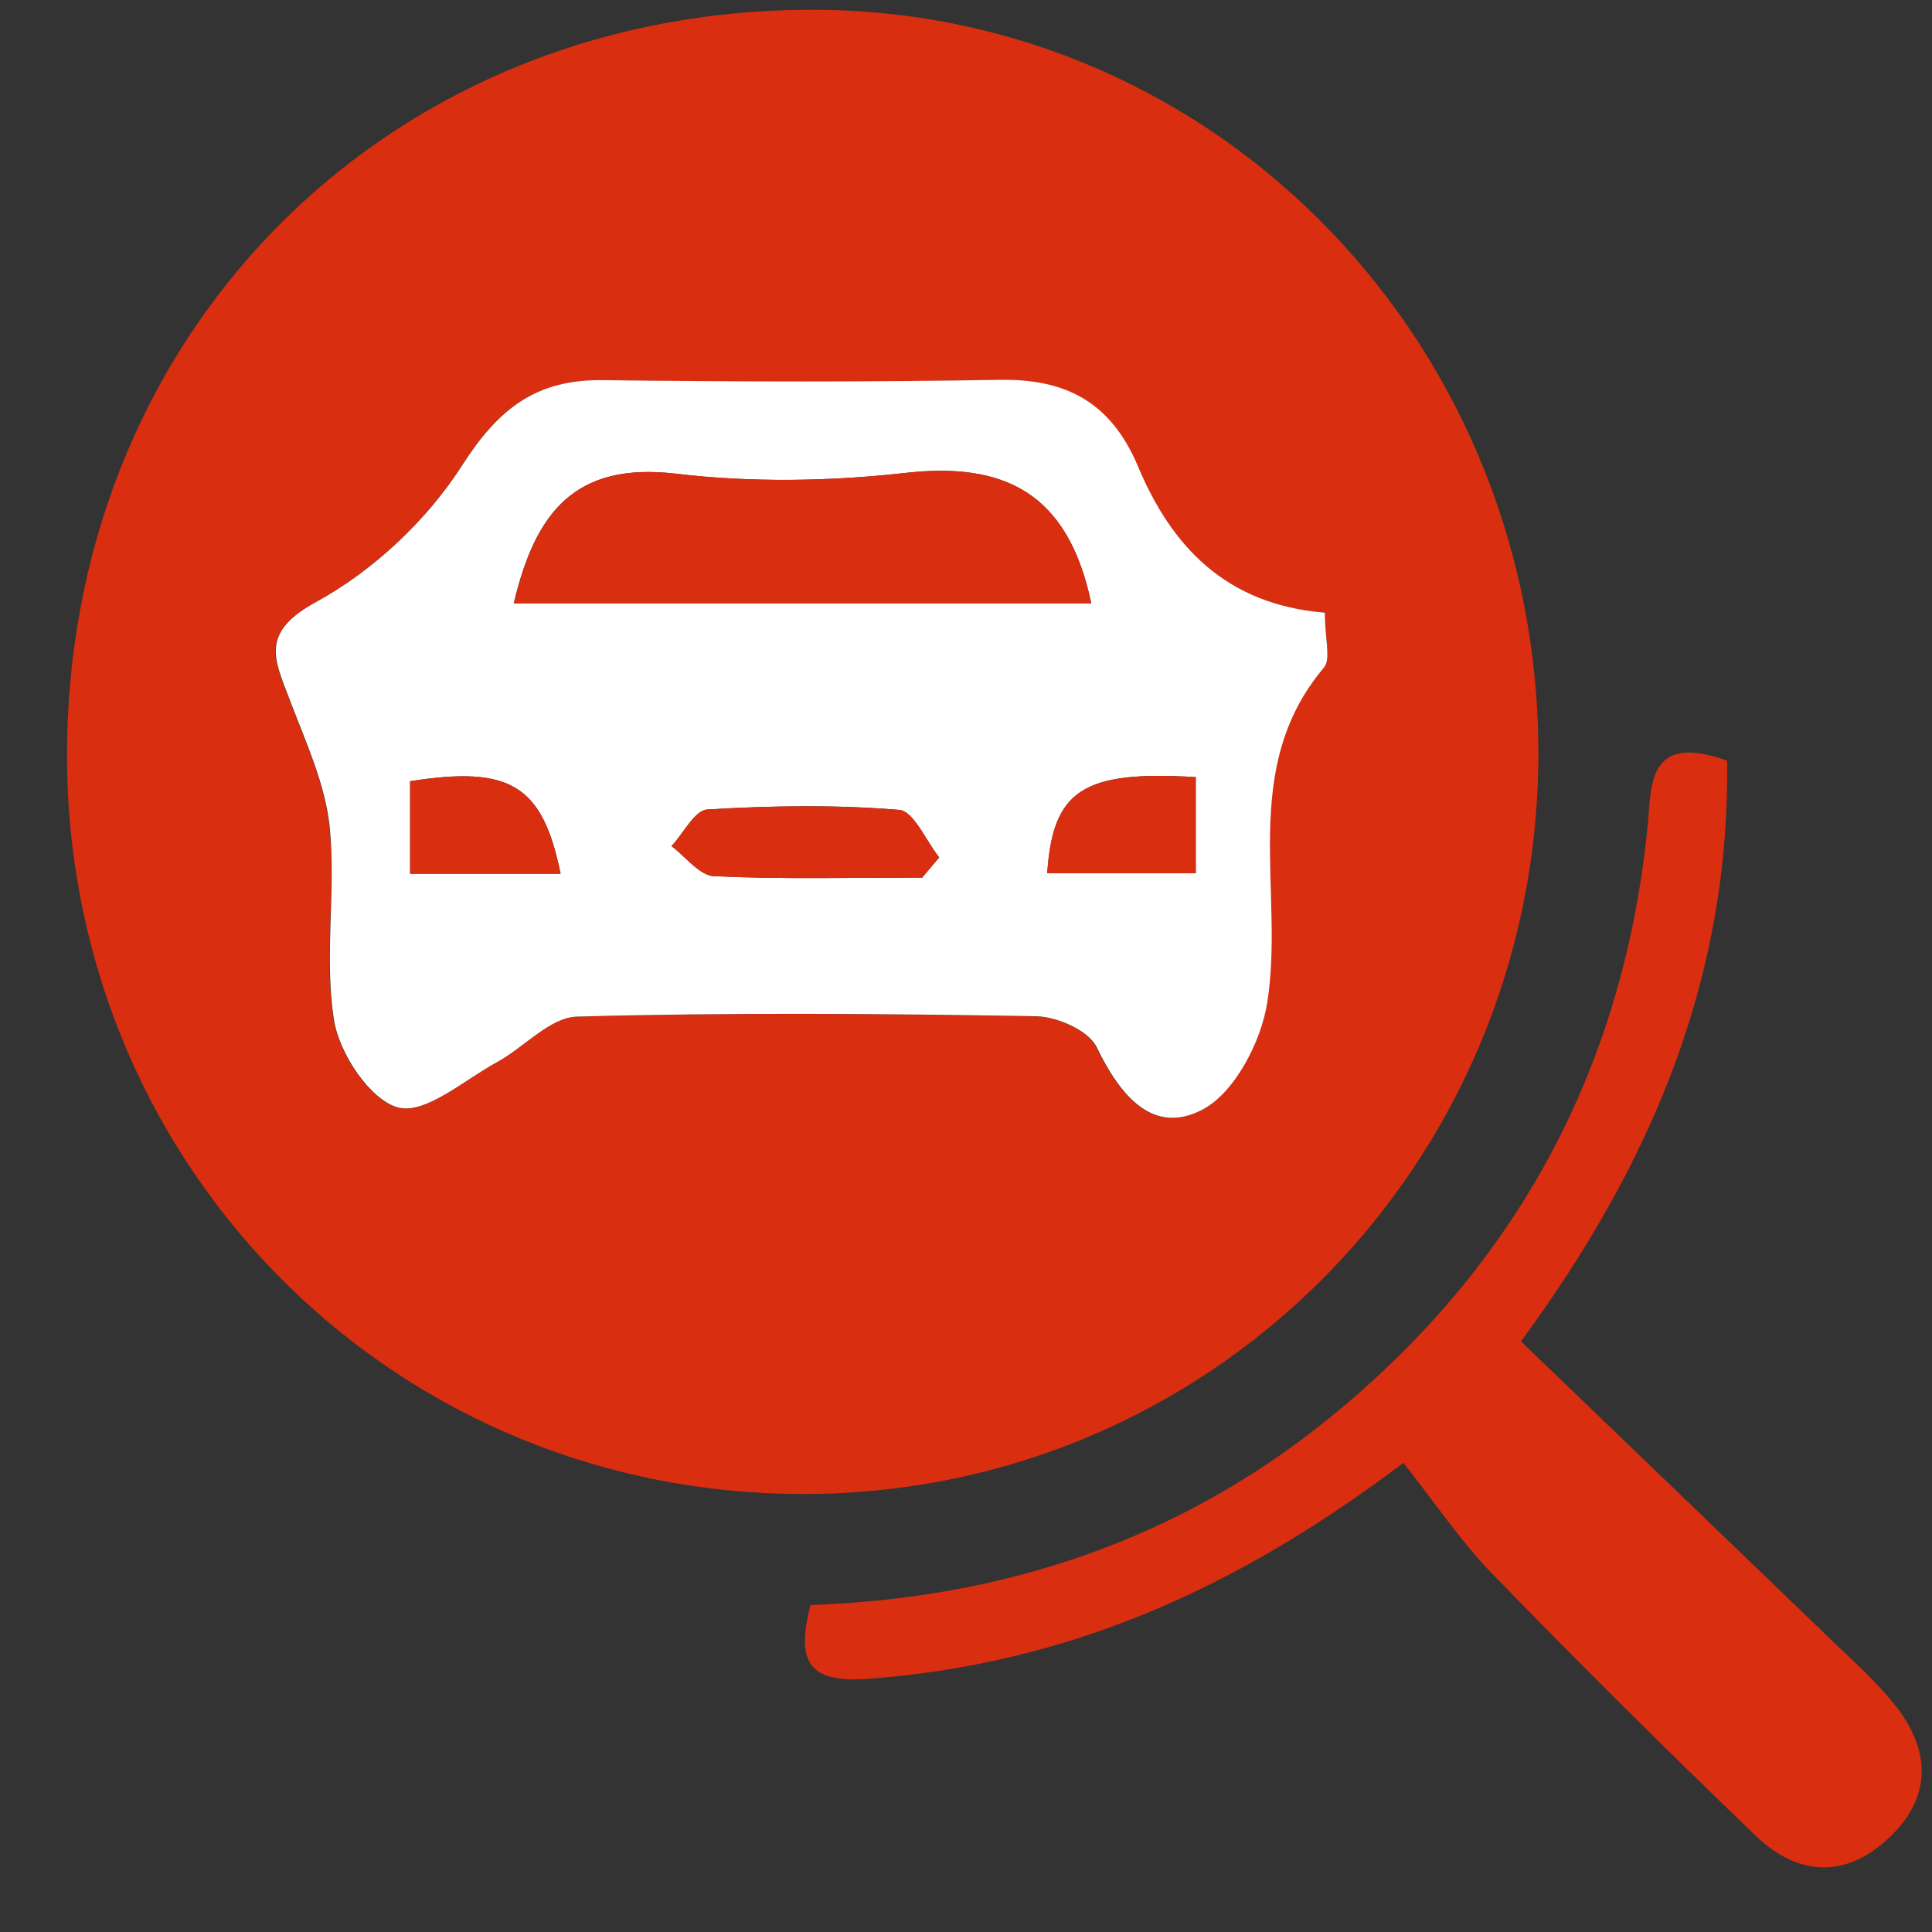 <svg width="25" height="25" viewBox="0 0 25 25" fill="none" xmlns="http://www.w3.org/2000/svg">
<rect x="0" y="0" width="25" height="25" fill="#333333" stroke="none"/>
<path d="M19.906 9.813C19.869 15.147 15.583 19.39 10.288 19.332C4.97 19.275 0.794 14.973 0.868 9.633C0.943 4.173 5.124 0.086 10.588 0.127C15.794 0.168 19.942 4.484 19.906 9.813ZM17.144 7.928C15.858 7.823 15.155 7.063 14.718 6.031C14.373 5.214 13.796 4.901 12.931 4.917C11.217 4.946 9.501 4.942 7.787 4.921C6.931 4.912 6.444 5.287 5.975 6.024C5.519 6.738 4.819 7.39 4.076 7.797C3.341 8.198 3.558 8.559 3.751 9.072C3.952 9.605 4.204 10.145 4.261 10.699C4.346 11.527 4.188 12.388 4.318 13.204C4.387 13.635 4.787 14.239 5.149 14.333C5.501 14.424 6.002 13.976 6.428 13.745C6.78 13.555 7.11 13.168 7.46 13.156C9.439 13.101 11.421 13.118 13.402 13.152C13.675 13.156 14.082 13.335 14.185 13.55C14.485 14.168 14.908 14.703 15.556 14.36C15.972 14.14 16.313 13.484 16.393 12.976C16.62 11.53 16.018 9.953 17.128 8.639C17.226 8.525 17.144 8.269 17.144 7.928Z" fill="#D92E10"/>
<path d="M18.16 18.929C15.897 20.639 13.723 21.533 11.252 21.723C10.444 21.785 10.304 21.497 10.487 20.769C12.968 20.684 15.251 19.936 17.206 18.346C19.624 16.38 20.999 13.836 21.317 10.724C21.372 10.193 21.292 9.463 22.349 9.843C22.386 12.57 21.43 14.984 19.681 17.357C21.022 18.648 22.363 19.934 23.7 21.224C23.974 21.487 24.262 21.744 24.5 22.037C24.972 22.616 25.02 23.227 24.457 23.769C23.896 24.309 23.272 24.284 22.725 23.76C21.572 22.652 20.434 21.524 19.32 20.375C18.901 19.945 18.56 19.433 18.16 18.929Z" fill="#D92E10"/>
<path d="M17.144 7.928C17.144 8.269 17.224 8.528 17.132 8.638C16.023 9.951 16.627 11.528 16.398 12.974C16.318 13.482 15.977 14.139 15.56 14.358C14.913 14.699 14.489 14.166 14.19 13.548C14.084 13.333 13.679 13.155 13.407 13.15C11.425 13.116 9.444 13.1 7.465 13.155C7.117 13.164 6.785 13.55 6.433 13.743C6.007 13.974 5.506 14.422 5.153 14.331C4.792 14.237 4.391 13.633 4.323 13.203C4.192 12.386 4.35 11.525 4.266 10.697C4.208 10.143 3.957 9.603 3.755 9.07C3.563 8.558 3.346 8.196 4.08 7.796C4.824 7.391 5.524 6.736 5.98 6.022C6.449 5.288 6.936 4.91 7.792 4.919C9.506 4.94 11.222 4.944 12.936 4.915C13.801 4.899 14.377 5.212 14.723 6.029C15.155 7.063 15.858 7.823 17.144 7.928ZM14.121 7.807C13.819 6.37 12.988 5.974 11.705 6.121C10.728 6.23 9.718 6.246 8.744 6.13C7.435 5.976 6.925 6.635 6.648 7.807C9.174 7.807 11.629 7.807 14.121 7.807ZM11.934 11.356C12.007 11.269 12.08 11.182 12.153 11.095C11.982 10.88 11.824 10.496 11.636 10.48C10.812 10.411 9.979 10.425 9.153 10.475C8.991 10.484 8.844 10.784 8.689 10.949C8.872 11.084 9.05 11.329 9.24 11.338C10.135 11.379 11.034 11.356 11.934 11.356ZM7.254 11.306C7.021 10.157 6.6 9.905 5.307 10.109C5.307 10.493 5.307 10.88 5.307 11.306C6 11.306 6.622 11.306 7.254 11.306ZM15.473 10.056C14.009 9.967 13.624 10.228 13.551 11.299C14.181 11.299 14.807 11.299 15.473 11.299C15.473 10.873 15.473 10.507 15.473 10.056Z" fill="white"/>
<path d="M14.121 7.807C11.627 7.807 9.174 7.807 6.65 7.807C6.927 6.635 7.437 5.976 8.746 6.129C9.721 6.244 10.73 6.23 11.707 6.12C12.991 5.974 13.821 6.37 14.121 7.807Z" fill="#D92E10"/>
<path d="M11.933 11.356C11.034 11.356 10.135 11.379 9.24 11.338C9.05 11.329 8.872 11.084 8.689 10.949C8.842 10.784 8.988 10.484 9.153 10.475C9.979 10.425 10.812 10.413 11.636 10.48C11.824 10.496 11.982 10.88 12.153 11.095C12.078 11.182 12.004 11.269 11.933 11.356Z" fill="#D92E10"/>
<path d="M7.254 11.306C6.622 11.306 6.002 11.306 5.307 11.306C5.307 10.88 5.307 10.493 5.307 10.109C6.6 9.905 7.018 10.157 7.254 11.306Z" fill="#D92E10"/>
<path d="M15.473 10.056C15.473 10.507 15.473 10.873 15.473 11.299C14.807 11.299 14.18 11.299 13.551 11.299C13.622 10.228 14.009 9.967 15.473 10.056Z" fill="#D92E10"/>
</svg>
